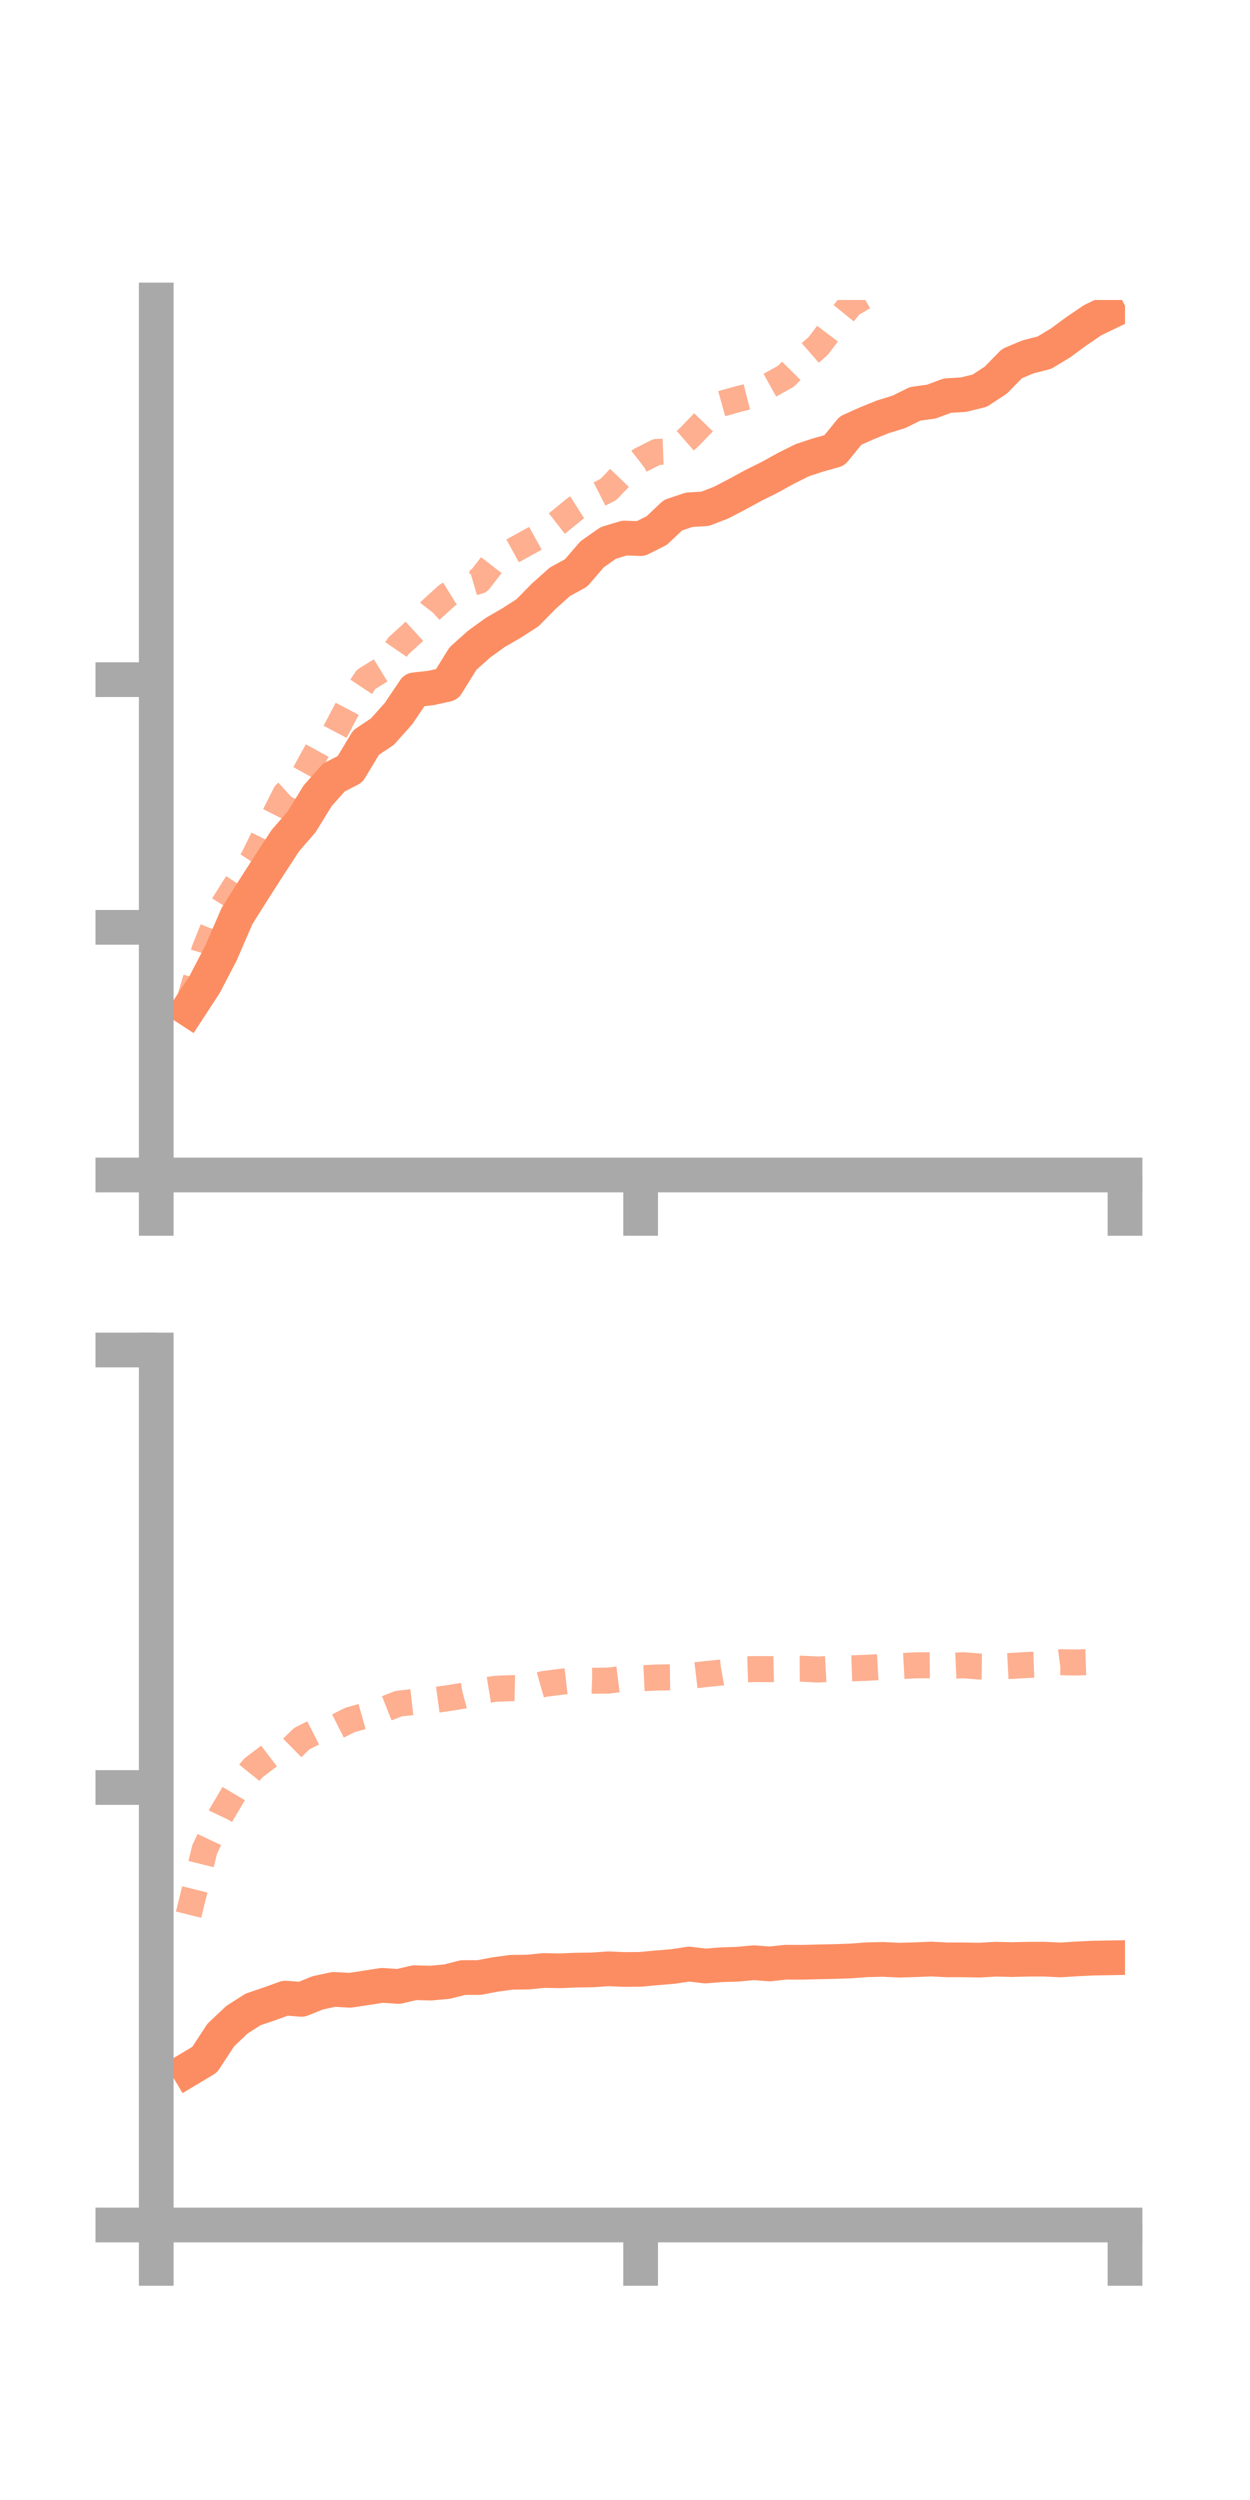 <?xml version="1.0" encoding="utf-8" standalone="no"?>
<!DOCTYPE svg PUBLIC "-//W3C//DTD SVG 1.1//EN"
  "http://www.w3.org/Graphics/SVG/1.1/DTD/svg11.dtd">
<!-- Created with matplotlib (https://matplotlib.org/) -->
<svg height="144pt" version="1.1" viewBox="0 0 72 144" width="72pt" xmlns="http://www.w3.org/2000/svg" xmlns:xlink="http://www.w3.org/1999/xlink">
 <defs>
  <style type="text/css">*{stroke-linecap:butt;stroke-linejoin:round;}</style>
 </defs>
 <g id="figure_1">
  <g id="patch_1">
   <path d="M 0 144 
L 72 144 
L 72 0 
L 0 0 
z
" style="fill:none;"/>
  </g>
  <g id="axes_1">
   <g id="patch_2">
    <path d="M 9 67.68 
L 64.8 67.68 
L 64.8 17.28 
L 9 17.28 
z
" style="fill:none;"/>
   </g>
   <g id="matplotlib.axis_1">
    <g id="xtick_1">
     <g id="line2d_1">
      <defs>
       <path d="M 0 0 
L 0 3.5 
" id="m09f73adf43" style="stroke:#a9a9a9;stroke-width:2;"/>
      </defs>
      <g>
       <use style="fill:#a9a9a9;stroke:#a9a9a9;stroke-width:2;" x="9" xlink:href="#m09f73adf43" y="67.68"/>
      </g>
     </g>
    </g>
    <g id="xtick_2">
     <g id="line2d_2">
      <g>
       <use style="fill:#a9a9a9;stroke:#a9a9a9;stroke-width:2;" x="36.9" xlink:href="#m09f73adf43" y="67.68"/>
      </g>
     </g>
    </g>
    <g id="xtick_3">
     <g id="line2d_3">
      <g>
       <use style="fill:#a9a9a9;stroke:#a9a9a9;stroke-width:2;" x="64.8" xlink:href="#m09f73adf43" y="67.68"/>
      </g>
     </g>
    </g>
   </g>
   <g id="matplotlib.axis_2">
    <g id="ytick_1">
     <g id="line2d_4">
      <defs>
       <path d="M 0 0 
L -3.5 0 
" id="m9921acf62d" style="stroke:#a9a9a9;stroke-width:2;"/>
      </defs>
      <g>
       <use style="fill:#a9a9a9;stroke:#a9a9a9;stroke-width:2;" x="9" xlink:href="#m9921acf62d" y="67.68"/>
      </g>
     </g>
    </g>
    <g id="ytick_2">
     <g id="line2d_5">
      <g>
       <use style="fill:#a9a9a9;stroke:#a9a9a9;stroke-width:2;" x="9" xlink:href="#m9921acf62d" y="53.415"/>
      </g>
     </g>
    </g>
    <g id="ytick_3">
     <g id="line2d_6">
      <g>
       <use style="fill:#a9a9a9;stroke:#a9a9a9;stroke-width:2;" x="9" xlink:href="#m9921acf62d" y="39.149"/>
      </g>
     </g>
    </g>
   </g>
   <g id="line2d_7">
    <path clip-path="url(#p651533fb8a)" d="M 10.86 58.122 
L 11.79 56.698 
L 12.72 54.913 
L 13.65 52.767 
L 14.58 51.289 
L 15.51 49.838 
L 16.44 48.414 
L 17.37 47.343 
L 18.3 45.832 
L 19.23 44.787 
L 20.16 44.309 
L 21.09 42.765 
L 22.02 42.148 
L 22.95 41.109 
L 23.88 39.732 
L 24.81 39.63 
L 25.74 39.425 
L 26.67 37.93 
L 27.6 37.098 
L 28.53 36.427 
L 29.46 35.889 
L 30.39 35.291 
L 31.32 34.343 
L 32.25 33.51 
L 33.18 33.003 
L 34.11 31.924 
L 35.04 31.272 
L 35.97 30.991 
L 36.9 31.024 
L 37.83 30.558 
L 38.76 29.678 
L 39.69 29.364 
L 40.62 29.306 
L 41.55 28.945 
L 42.48 28.459 
L 43.41 27.953 
L 44.34 27.491 
L 45.27 26.976 
L 46.2 26.511 
L 47.13 26.204 
L 48.06 25.945 
L 48.99 24.803 
L 49.92 24.386 
L 50.85 24.009 
L 51.78 23.722 
L 52.71 23.261 
L 53.64 23.134 
L 54.57 22.788 
L 55.5 22.732 
L 56.43 22.505 
L 57.36 21.894 
L 58.29 20.943 
L 59.22 20.553 
L 60.15 20.317 
L 61.08 19.758 
L 62.01 19.073 
L 62.94 18.442 
L 63.87 17.993 
" style="fill:none;stroke:#fc8d62;stroke-linecap:square;stroke-width:2;"/>
   </g>
   <g id="line2d_8">
    <path clip-path="url(#p651533fb8a)" d="M 10.86 57.792 
L 11.79 54.679 
L 12.72 52.363 
L 13.65 50.879 
L 14.58 49.464 
L 15.51 47.57 
L 16.44 45.724 
L 17.37 44.877 
L 18.3 43.184 
L 19.23 42.289 
L 20.16 40.523 
L 21.09 39.129 
L 22.02 38.558 
L 22.95 37.205 
L 23.88 36.354 
L 24.81 35.151 
L 25.74 34.304 
L 26.67 33.729 
L 27.6 33.459 
L 28.53 32.256 
L 29.46 31.766 
L 30.39 31.256 
L 31.32 30.739 
L 32.25 30.016 
L 33.18 29.258 
L 34.11 28.667 
L 35.04 28.196 
L 35.97 27.226 
L 36.9 26.503 
L 37.83 26.032 
L 38.76 25.997 
L 39.69 25.189 
L 40.62 24.225 
L 41.55 23.258 
L 42.48 22.997 
L 43.41 22.762 
L 44.34 22.189 
L 45.27 21.672 
L 46.2 20.739 
L 47.13 19.928 
L 48.06 18.695 
L 48.99 17.553 
L 49.92 16.999 
L 50.85 15.741 
L 51.78 15.315 
L 52.71 15.175 
L 53.64 14.469 
L 54.57 14.318 
L 55.5 13.811 
L 56.43 13.102 
L 57.36 12.187 
L 58.29 11.819 
L 59.22 10.992 
L 60.15 10.638 
L 61.08 10.081 
L 62.01 9.106 
L 62.94 8.843 
L 63.87 8.996 
" style="fill:none;stroke:#fc8d62;stroke-dasharray:1.5,1.5;stroke-dashoffset:0;stroke-opacity:0.7;stroke-width:1.5;"/>
   </g>
   <g id="patch_3">
    <path d="M 9 67.68 
L 9 17.28 
" style="fill:none;stroke:#a9a9a9;stroke-linecap:square;stroke-linejoin:miter;stroke-width:2;"/>
   </g>
   <g id="patch_4">
    <path d="M 64.8 67.68 
L 64.8 17.28 
" style="fill:none;"/>
   </g>
   <g id="patch_5">
    <path d="M 9 67.68 
L 64.8 67.68 
" style="fill:none;stroke:#a9a9a9;stroke-linecap:square;stroke-linejoin:miter;stroke-width:2;"/>
   </g>
   <g id="patch_6">
    <path d="M 9 17.28 
L 64.8 17.28 
" style="fill:none;"/>
   </g>
  </g>
  <g id="axes_2">
   <g id="patch_7">
    <path d="M 9 128.16 
L 64.8 128.16 
L 64.8 77.76 
L 9 77.76 
z
" style="fill:none;"/>
   </g>
   <g id="matplotlib.axis_3">
    <g id="xtick_4">
     <g id="line2d_9">
      <g>
       <use style="fill:#a9a9a9;stroke:#a9a9a9;stroke-width:2;" x="9" xlink:href="#m09f73adf43" y="128.16"/>
      </g>
     </g>
    </g>
    <g id="xtick_5">
     <g id="line2d_10">
      <g>
       <use style="fill:#a9a9a9;stroke:#a9a9a9;stroke-width:2;" x="36.9" xlink:href="#m09f73adf43" y="128.16"/>
      </g>
     </g>
    </g>
    <g id="xtick_6">
     <g id="line2d_11">
      <g>
       <use style="fill:#a9a9a9;stroke:#a9a9a9;stroke-width:2;" x="64.8" xlink:href="#m09f73adf43" y="128.16"/>
      </g>
     </g>
    </g>
   </g>
   <g id="matplotlib.axis_4">
    <g id="ytick_4">
     <g id="line2d_12">
      <g>
       <use style="fill:#a9a9a9;stroke:#a9a9a9;stroke-width:2;" x="9" xlink:href="#m9921acf62d" y="128.16"/>
      </g>
     </g>
    </g>
    <g id="ytick_5">
     <g id="line2d_13">
      <g>
       <use style="fill:#a9a9a9;stroke:#a9a9a9;stroke-width:2;" x="9" xlink:href="#m9921acf62d" y="102.96"/>
      </g>
     </g>
    </g>
    <g id="ytick_6">
     <g id="line2d_14">
      <g>
       <use style="fill:#a9a9a9;stroke:#a9a9a9;stroke-width:2;" x="9" xlink:href="#m9921acf62d" y="77.76"/>
      </g>
     </g>
    </g>
   </g>
   <g id="line2d_15">
    <path clip-path="url(#p1a913bd936)" d="M 10.86 119.192 
L 11.79 118.634 
L 12.72 117.214 
L 13.65 116.335 
L 14.58 115.741 
L 15.51 115.426 
L 16.44 115.091 
L 17.37 115.164 
L 18.3 114.788 
L 19.23 114.589 
L 20.16 114.641 
L 21.09 114.501 
L 22.02 114.356 
L 22.95 114.42 
L 23.88 114.203 
L 24.81 114.228 
L 25.74 114.144 
L 26.67 113.908 
L 27.6 113.905 
L 28.53 113.73 
L 29.46 113.603 
L 30.39 113.592 
L 31.32 113.501 
L 32.25 113.518 
L 33.18 113.479 
L 34.11 113.468 
L 35.04 113.403 
L 35.97 113.443 
L 36.9 113.434 
L 37.83 113.346 
L 38.76 113.27 
L 39.69 113.129 
L 40.62 113.243 
L 41.55 113.169 
L 42.48 113.14 
L 43.41 113.053 
L 44.34 113.122 
L 45.27 113.022 
L 46.2 113.027 
L 47.13 113.003 
L 48.06 112.985 
L 48.99 112.952 
L 49.92 112.883 
L 50.85 112.861 
L 51.78 112.906 
L 52.71 112.88 
L 53.64 112.84 
L 54.57 112.889 
L 55.5 112.888 
L 56.43 112.904 
L 57.36 112.85 
L 58.29 112.873 
L 59.22 112.85 
L 60.15 112.846 
L 61.08 112.893 
L 62.01 112.834 
L 62.94 112.788 
L 63.87 112.772 
" style="fill:none;stroke:#fc8d62;stroke-linecap:square;stroke-width:2;"/>
   </g>
   <g id="line2d_16">
    <path clip-path="url(#p1a913bd936)" d="M 10.86 110.285 
L 11.79 106.526 
L 12.72 104.563 
L 13.65 102.998 
L 14.58 101.844 
L 15.51 101.137 
L 16.44 101.068 
L 17.37 100.155 
L 18.3 99.681 
L 19.23 99.537 
L 20.16 99.069 
L 21.09 98.808 
L 22.02 98.5 
L 22.95 98.132 
L 23.88 98.027 
L 24.81 97.953 
L 25.74 97.825 
L 26.67 97.675 
L 27.6 97.427 
L 28.53 97.275 
L 29.46 97.237 
L 30.39 97.259 
L 31.32 96.997 
L 32.25 96.881 
L 33.18 96.775 
L 34.11 96.812 
L 35.04 96.803 
L 35.97 96.687 
L 36.9 96.67 
L 37.83 96.626 
L 38.76 96.613 
L 39.69 96.541 
L 40.62 96.431 
L 41.55 96.339 
L 42.48 96.171 
L 43.41 96.14 
L 44.34 96.143 
L 45.27 96.123 
L 46.2 96.118 
L 47.13 96.165 
L 48.06 96.114 
L 48.99 96.098 
L 49.92 96.066 
L 50.85 96.013 
L 51.78 95.976 
L 52.71 95.924 
L 53.64 95.916 
L 54.57 95.96 
L 55.5 95.918 
L 56.43 95.993 
L 57.36 96.003 
L 58.29 95.955 
L 59.22 95.9 
L 60.15 95.869 
L 61.08 95.746 
L 62.01 95.761 
L 62.94 95.728 
L 63.87 95.701 
" style="fill:none;stroke:#fc8d62;stroke-dasharray:1.5,1.5;stroke-dashoffset:0;stroke-opacity:0.7;stroke-width:1.5;"/>
   </g>
   <g id="patch_8">
    <path d="M 9 128.16 
L 9 77.76 
" style="fill:none;stroke:#a9a9a9;stroke-linecap:square;stroke-linejoin:miter;stroke-width:2;"/>
   </g>
   <g id="patch_9">
    <path d="M 64.8 128.16 
L 64.8 77.76 
" style="fill:none;"/>
   </g>
   <g id="patch_10">
    <path d="M 9 128.16 
L 64.8 128.16 
" style="fill:none;stroke:#a9a9a9;stroke-linecap:square;stroke-linejoin:miter;stroke-width:2;"/>
   </g>
   <g id="patch_11">
    <path d="M 9 77.76 
L 64.8 77.76 
" style="fill:none;"/>
   </g>
  </g>
 </g>
 <defs>
  <clipPath id="p651533fb8a">
   <rect height="50.4" width="55.8" x="9" y="17.28"/>
  </clipPath>
  <clipPath id="p1a913bd936">
   <rect height="50.4" width="55.8" x="9" y="77.76"/>
  </clipPath>
 </defs>
</svg>
